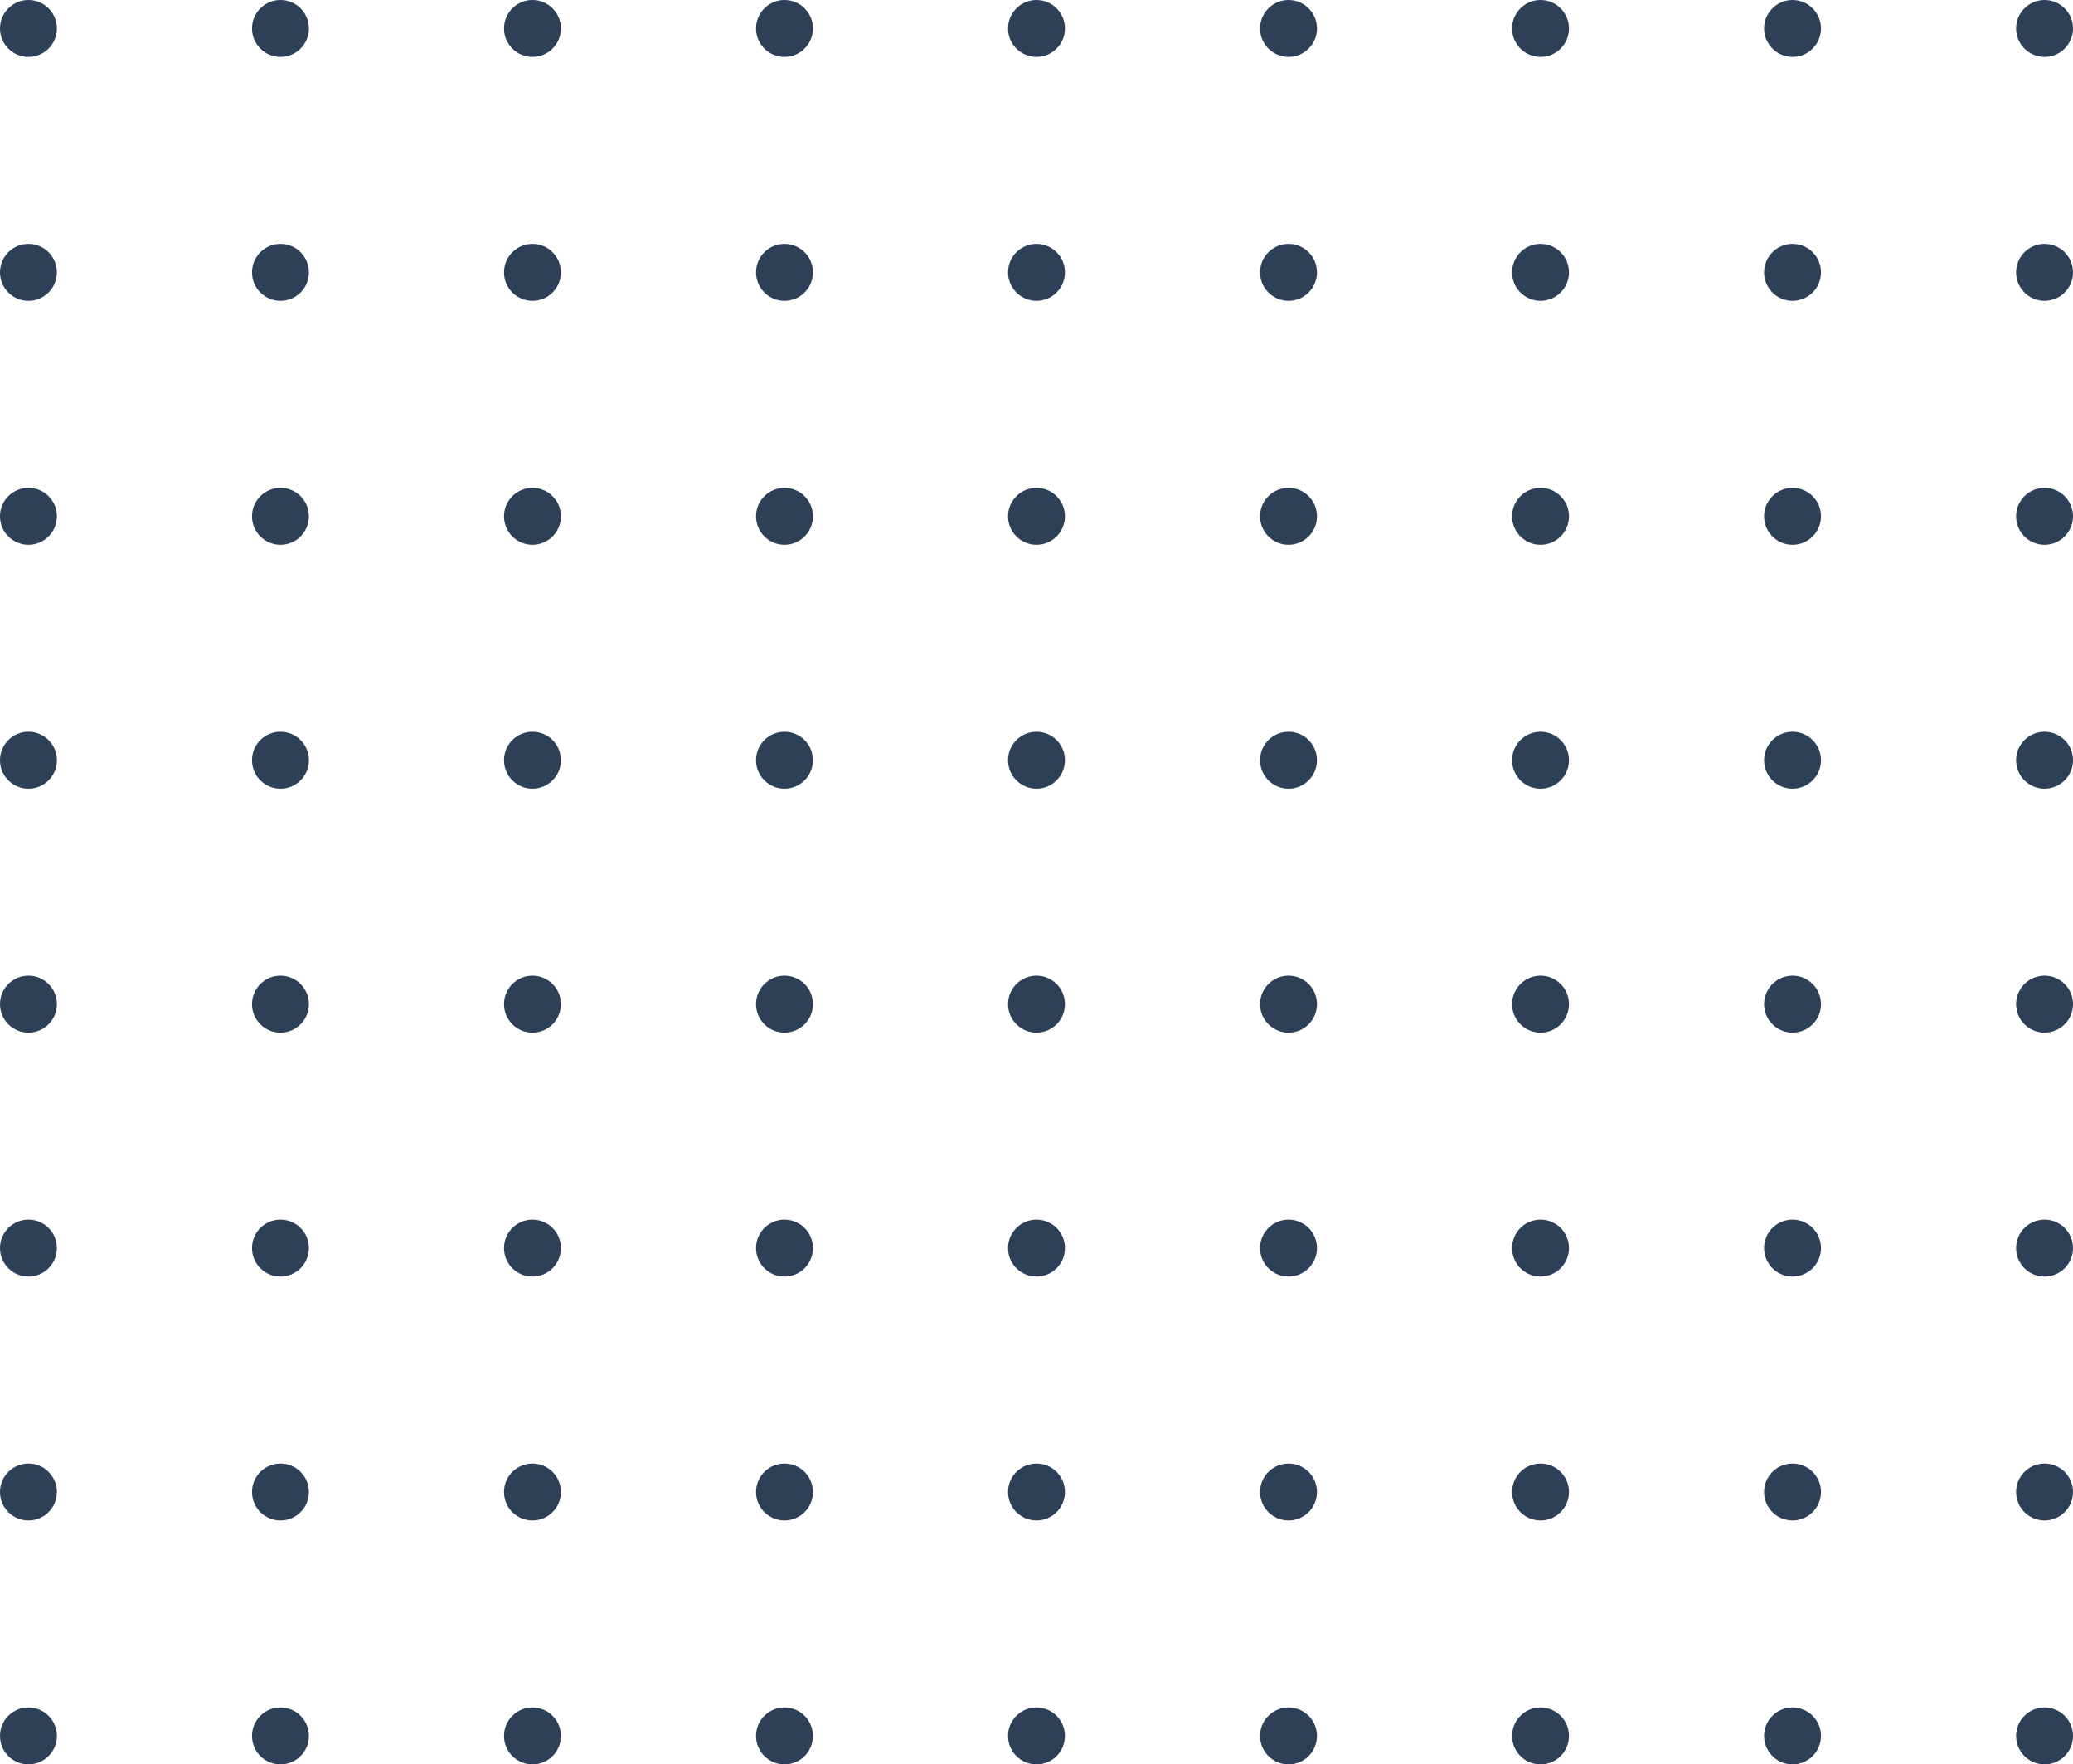 <svg width="255" height="217" viewBox="0 0 255 217" fill="none" xmlns="http://www.w3.org/2000/svg">
<circle cx="3.5" cy="3.5" r="3.5" fill="#2e4057"/>
<circle cx="34.5" cy="3.5" r="3.5" fill="#2e4057"/>
<circle cx="65.5" cy="3.5" r="3.5" fill="#2e4057"/>
<circle cx="96.5" cy="3.5" r="3.5" fill="#2e4057"/>
<circle cx="127.5" cy="3.5" r="3.5" fill="#2e4057"/>
<circle cx="158.5" cy="3.5" r="3.5" fill="#2e4057"/>
<circle cx="189.5" cy="3.5" r="3.5" fill="#2e4057"/>
<circle cx="220.5" cy="3.5" r="3.5" fill="#2e4057"/>
<circle cx="251.5" cy="3.5" r="3.5" fill="#2e4057"/>
<circle cx="3.5" cy="33.5" r="3.5" fill="#2e4057"/>
<circle cx="34.5" cy="33.5" r="3.5" fill="#2e4057"/>
<circle cx="65.5" cy="33.5" r="3.5" fill="#2e4057"/>
<circle cx="96.5" cy="33.5" r="3.5" fill="#2e4057"/>
<circle cx="127.5" cy="33.5" r="3.5" fill="#2e4057"/>
<circle cx="158.5" cy="33.5" r="3.5" fill="#2e4057"/>
<circle cx="189.5" cy="33.5" r="3.5" fill="#2e4057"/>
<circle cx="220.5" cy="33.5" r="3.5" fill="#2e4057"/>
<circle cx="251.5" cy="33.5" r="3.5" fill="#2e4057"/>
<circle cx="3.5" cy="63.5" r="3.5" fill="#2e4057"/>
<circle cx="34.5" cy="63.5" r="3.5" fill="#2e4057"/>
<circle cx="65.5" cy="63.5" r="3.5" fill="#2e4057"/>
<circle cx="96.5" cy="63.5" r="3.5" fill="#2e4057"/>
<circle cx="127.5" cy="63.5" r="3.5" fill="#2e4057"/>
<circle cx="158.5" cy="63.5" r="3.5" fill="#2e4057"/>
<circle cx="189.5" cy="63.5" r="3.5" fill="#2e4057"/>
<circle cx="220.5" cy="63.5" r="3.5" fill="#2e4057"/>
<circle cx="251.5" cy="63.5" r="3.5" fill="#2e4057"/>
<circle cx="3.5" cy="93.5" r="3.5" fill="#2e4057"/>
<circle cx="34.5" cy="93.5" r="3.5" fill="#2e4057"/>
<circle cx="65.5" cy="93.5" r="3.5" fill="#2e4057"/>
<circle cx="96.5" cy="93.5" r="3.5" fill="#2e4057"/>
<circle cx="127.5" cy="93.5" r="3.5" fill="#2e4057"/>
<circle cx="158.5" cy="93.5" r="3.5" fill="#2e4057"/>
<circle cx="189.5" cy="93.5" r="3.5" fill="#2e4057"/>
<circle cx="220.5" cy="93.5" r="3.5" fill="#2e4057"/>
<circle cx="251.5" cy="93.5" r="3.5" fill="#2e4057"/>
<circle cx="3.5" cy="123.5" r="3.5" fill="#2e4057"/>
<circle cx="34.5" cy="123.5" r="3.5" fill="#2e4057"/>
<circle cx="65.5" cy="123.5" r="3.5" fill="#2e4057"/>
<circle cx="96.5" cy="123.5" r="3.5" fill="#2e4057"/>
<circle cx="127.5" cy="123.5" r="3.5" fill="#2e4057"/>
<circle cx="158.5" cy="123.5" r="3.5" fill="#2e4057"/>
<circle cx="189.5" cy="123.5" r="3.5" fill="#2e4057"/>
<circle cx="220.5" cy="123.5" r="3.5" fill="#2e4057"/>
<circle cx="251.5" cy="123.5" r="3.5" fill="#2e4057"/>
<circle cx="3.5" cy="153.5" r="3.5" fill="#2e4057"/>
<circle cx="34.5" cy="153.5" r="3.5" fill="#2e4057"/>
<circle cx="65.5" cy="153.5" r="3.5" fill="#2e4057"/>
<circle cx="96.5" cy="153.5" r="3.5" fill="#2e4057"/>
<circle cx="127.5" cy="153.5" r="3.5" fill="#2e4057"/>
<circle cx="158.5" cy="153.5" r="3.5" fill="#2e4057"/>
<circle cx="189.5" cy="153.5" r="3.5" fill="#2e4057"/>
<circle cx="220.5" cy="153.5" r="3.5" fill="#2e4057"/>
<circle cx="251.5" cy="153.5" r="3.5" fill="#2e4057"/>
<circle cx="3.5" cy="183.5" r="3.5" fill="#2e4057"/>
<circle cx="34.5" cy="183.5" r="3.5" fill="#2e4057"/>
<circle cx="65.5" cy="183.5" r="3.5" fill="#2e4057"/>
<circle cx="96.5" cy="183.5" r="3.5" fill="#2e4057"/>
<circle cx="127.5" cy="183.5" r="3.5" fill="#2e4057"/>
<circle cx="158.5" cy="183.5" r="3.5" fill="#2e4057"/>
<circle cx="189.5" cy="183.5" r="3.5" fill="#2e4057"/>
<circle cx="220.5" cy="183.5" r="3.5" fill="#2e4057"/>
<circle cx="251.5" cy="183.5" r="3.5" fill="#2e4057"/>
<circle cx="3.5" cy="213.5" r="3.5" fill="#2e4057"/>
<circle cx="34.5" cy="213.5" r="3.5" fill="#2e4057"/>
<circle cx="65.5" cy="213.5" r="3.5" fill="#2e4057"/>
<circle cx="96.5" cy="213.5" r="3.5" fill="#2e4057"/>
<circle cx="127.5" cy="213.5" r="3.5" fill="#2e4057"/>
<circle cx="158.5" cy="213.5" r="3.5" fill="#2e4057"/>
<circle cx="189.5" cy="213.5" r="3.5" fill="#2e4057"/>
<circle cx="220.5" cy="213.5" r="3.5" fill="#2e4057"/>
<circle cx="251.5" cy="213.5" r="3.5" fill="#2e4057"/>
</svg>
